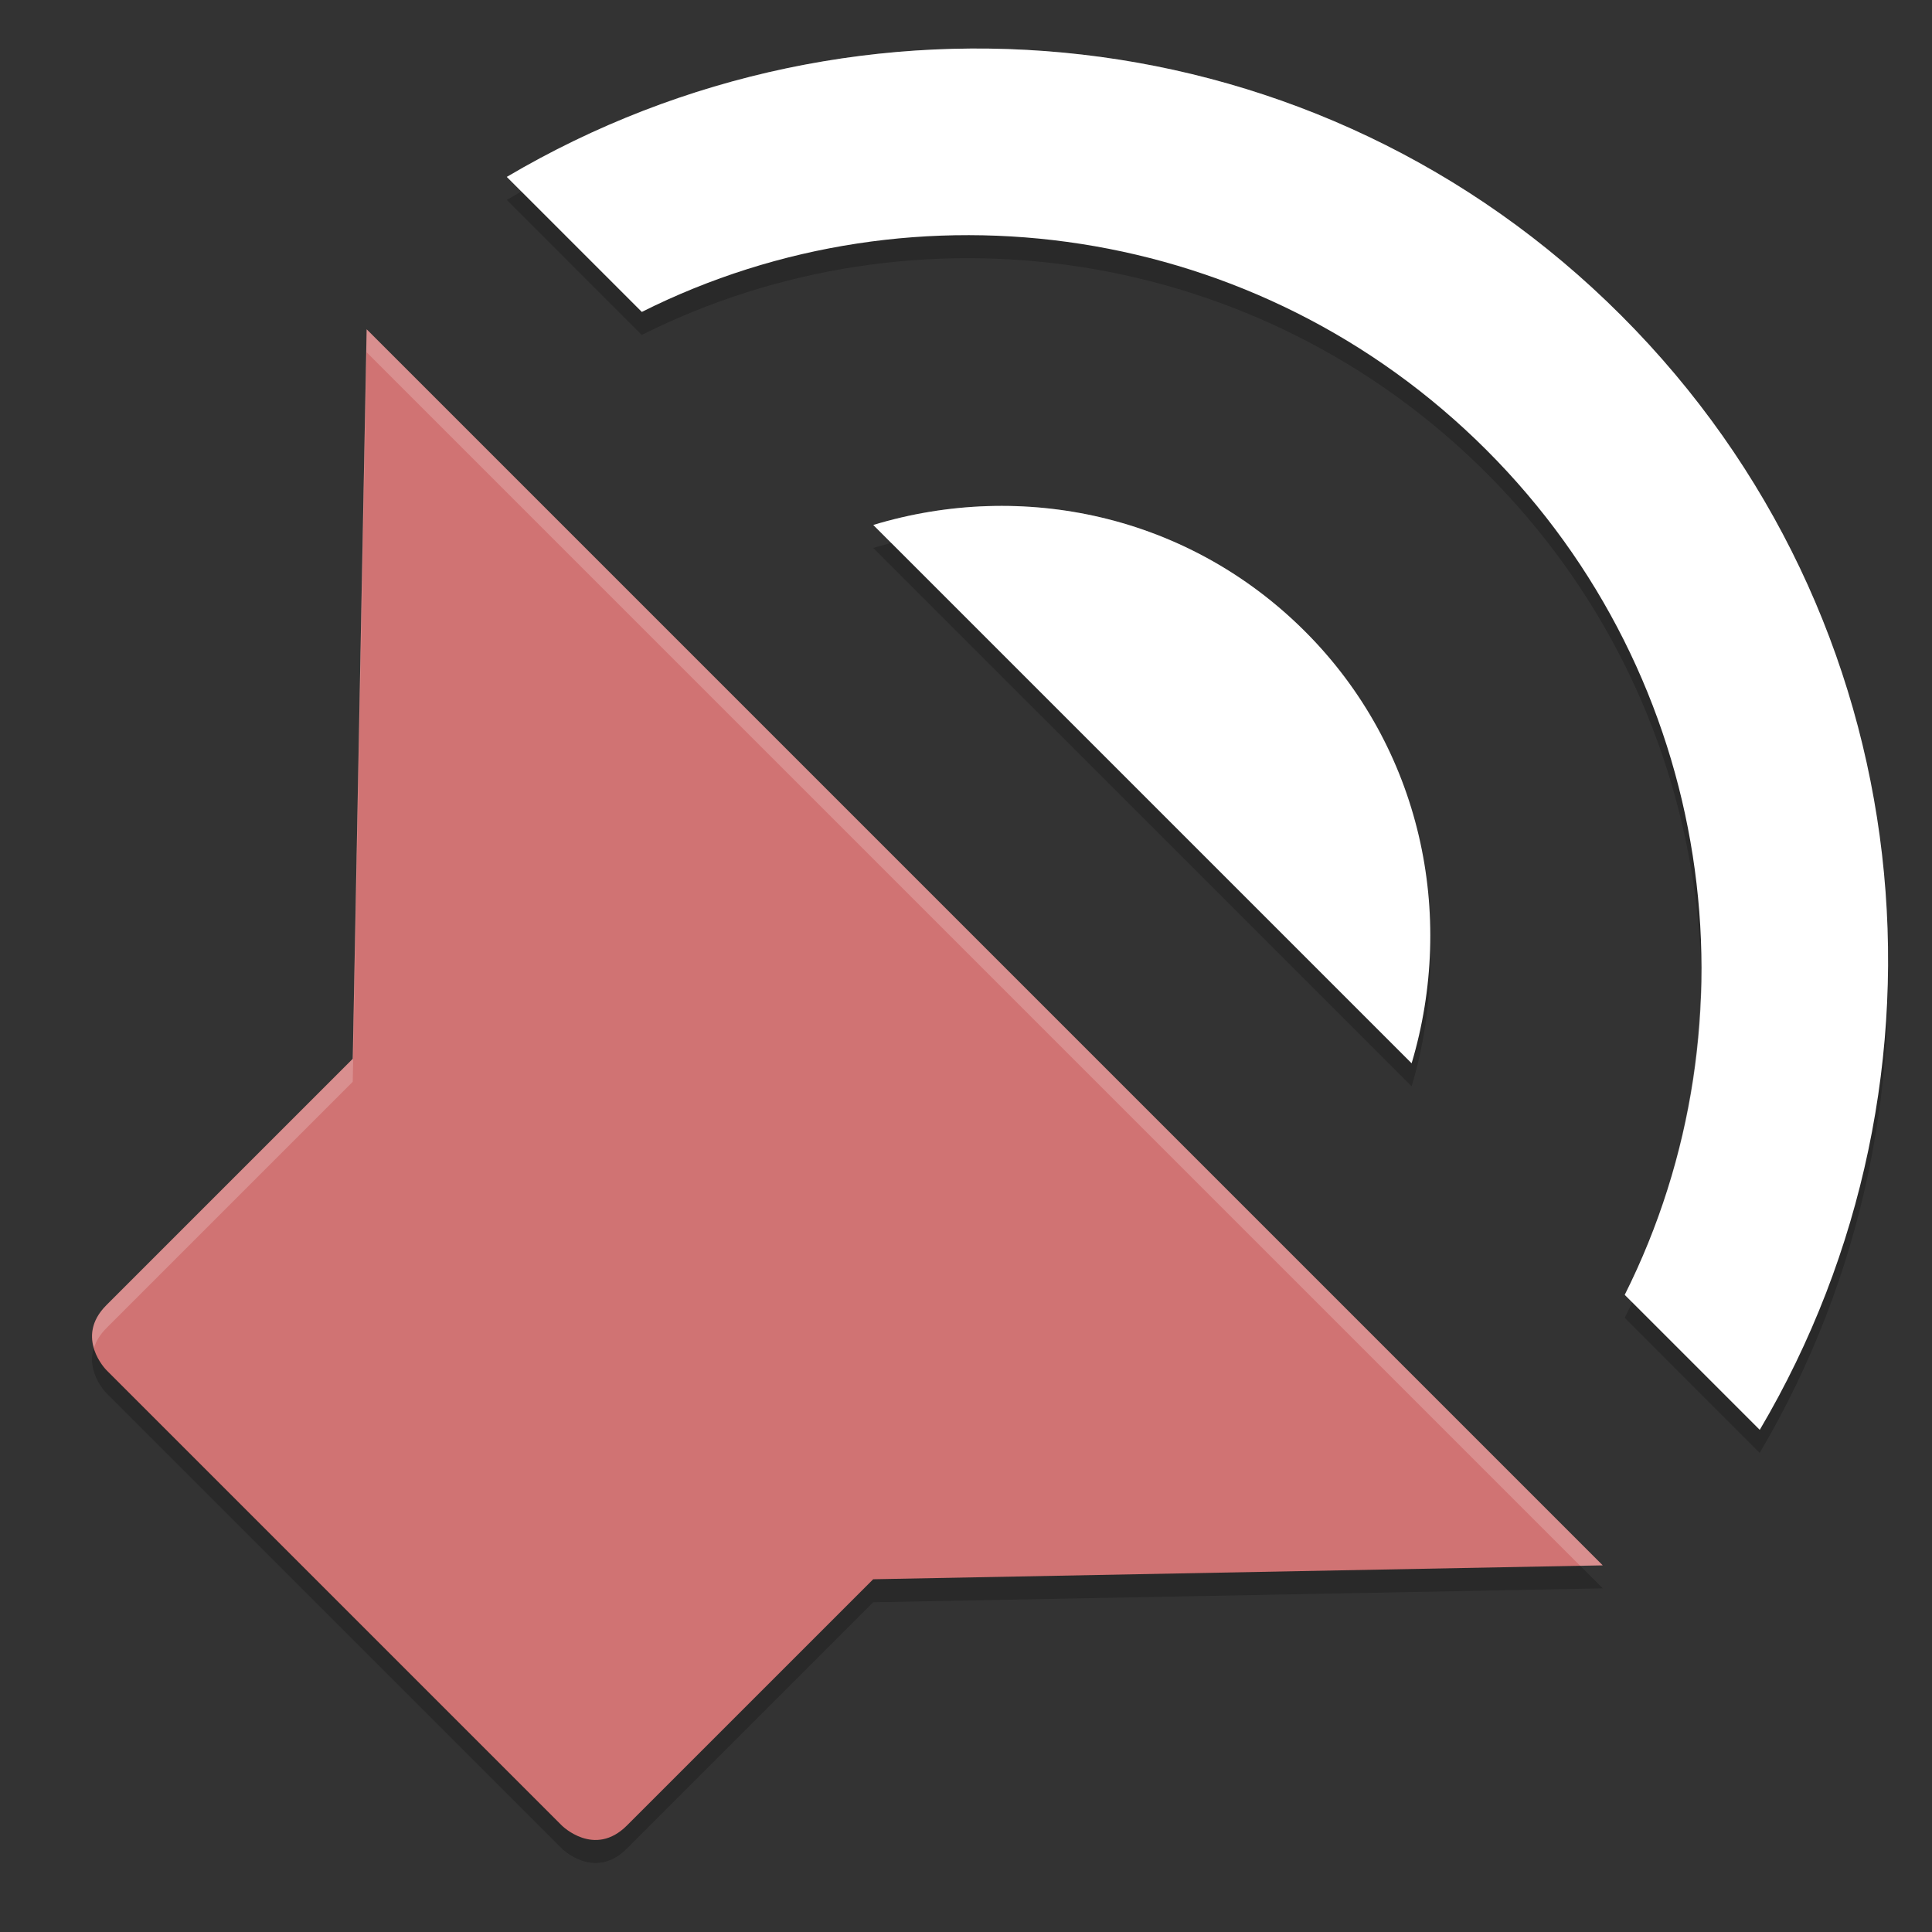 <?xml version="1.0" encoding="UTF-8" standalone="no"?>
<svg
   xmlns:dc="http://purl.org/dc/elements/1.1/"
   xmlns:cc="http://creativecommons.org/ns#"
   xmlns:rdf="http://www.w3.org/1999/02/22-rdf-syntax-ns#"
   xmlns:svg="http://www.w3.org/2000/svg"
   xmlns="http://www.w3.org/2000/svg"
   xmlns:sodipodi="http://sodipodi.sourceforge.net/DTD/sodipodi-0.dtd"
   xmlns:inkscape="http://www.inkscape.org/namespaces/inkscape"
   width="84"
   height="84"
   version="1"
   id="svg10"
   sodipodi:docname="dcc_nav_sound.svg"
   inkscape:version="0.92.5 (2060ec1f9f, 2020-04-08)">
  <rect width="100%" height="100%" fill="#333333" stroke="none"/>
  <defs
     id="defs14" />
  <sodipodi:namedview
     pagecolor="#ffffff"
     bordercolor="#d98c8c"
     borderopacity="1"
     objecttolerance="10"
     gridtolerance="10"
     guidetolerance="10"
     inkscape:pageopacity="0"
     inkscape:pageshadow="2"
     inkscape:window-width="783"
     inkscape:window-height="480"
     id="namedview12"
     showgrid="false"
     inkscape:zoom="2.8095238"
     inkscape:cx="42"
     inkscape:cy="42"
     inkscape:window-x="0"
     inkscape:window-y="28"
     inkscape:window-maximized="0"
     inkscape:current-layer="svg10" />
  <path
     style="opacity:0.2"
     d="M 43.836,3.133 C 36.313,2.875 28.726,4.738 22.035,8.692 l 5.867,5.871 c 11.885,-5.96 26.796,-3.927 36.73,6.008 9.935,9.935 11.968,24.841 6.008,36.727 l 5.867,5.871 C 85.544,47.875 83.66,27.891 70.484,14.715 63.073,7.304 53.508,3.465 43.836,3.133 Z M 15.941,15.317 15.336,47.036 4.629,57.743 c -1.414,1.414 0,2.832 0,2.832 L 24.426,80.371 c 0,0 1.418,1.414 2.832,0 L 37.965,69.664 69.684,69.059 Z m 26.988,7.688 c -1.668,0.054 -3.338,0.329 -4.961,0.82 L 61.375,47.231 C 63.302,40.778 61.814,33.529 56.742,28.457 52.938,24.654 47.934,22.842 42.93,23.004 Z"
     id="path2" />
  <path
     style="fill:#ffffff;fill-opacity:1"
     d="M 70.485,13.716 C 57.31,0.54 37.328,-1.345 22.035,7.692 l 5.87,5.87 c 11.885,-5.96 26.793,-3.927 36.728,6.008 9.935,9.935 11.968,24.843 6.008,36.728 l 5.87,5.87 C 85.546,46.873 83.661,26.891 70.485,13.716 Z M 56.743,27.457 C 51.671,22.385 44.461,20.858 37.969,22.825 l 23.406,23.406 c 1.927,-6.452 0.44,-13.703 -4.632,-18.774 z"
     id="path4" />
  <path
     style="fill:#d07373;fill-opacity:1"
     d="M 15.942,14.318 15.337,46.035 4.629,56.744 c -1.414,1.414 0,2.828 0,2.828 L 24.428,79.371 c 0,0 1.414,1.414 2.828,0 L 37.965,68.663 69.682,68.058 Z"
     id="path6" />
  <path
     style="opacity:0.2;fill:#ffffff"
     d="M 43.836 2.133 C 36.313 1.874 28.726 3.738 22.035 7.691 L 22.674 8.33 C 29.207 4.629 36.55 2.883 43.836 3.133 C 53.508 3.465 63.073 7.304 70.484 14.715 C 78.049 22.279 81.851 32.088 82.039 41.965 C 82.043 42.048 82.052 42.131 82.055 42.215 C 82.177 31.919 78.368 21.598 70.484 13.715 C 63.073 6.304 53.508 2.465 43.836 2.133 z M 15.941 14.316 L 15.336 46.035 L 4.629 56.742 C 3.947 57.424 3.929 58.086 4.088 58.6 C 4.175 58.323 4.336 58.035 4.629 57.742 L 15.336 47.035 L 15.941 15.316 L 68.703 68.078 L 69.684 68.059 L 15.941 14.316 z M 42.93 22.004 C 41.262 22.058 39.592 22.333 37.969 22.824 L 38.758 23.613 C 40.131 23.26 41.53 23.049 42.93 23.004 C 47.934 22.841 52.938 24.653 56.742 28.457 C 60.164 31.879 61.928 36.292 62.133 40.783 C 62.161 35.952 60.418 31.133 56.742 27.457 C 52.938 23.653 47.934 21.841 42.93 22.004 z M 73.941 43.113 C 73.801 47.649 72.717 52.156 70.641 56.297 L 70.959 56.617 C 72.821 52.665 73.809 48.403 73.941 44.113 C 73.95 44.395 73.944 44.676 73.945 44.957 C 73.961 44.343 73.961 43.728 73.941 43.113 z"
     id="path8" />
</svg>
